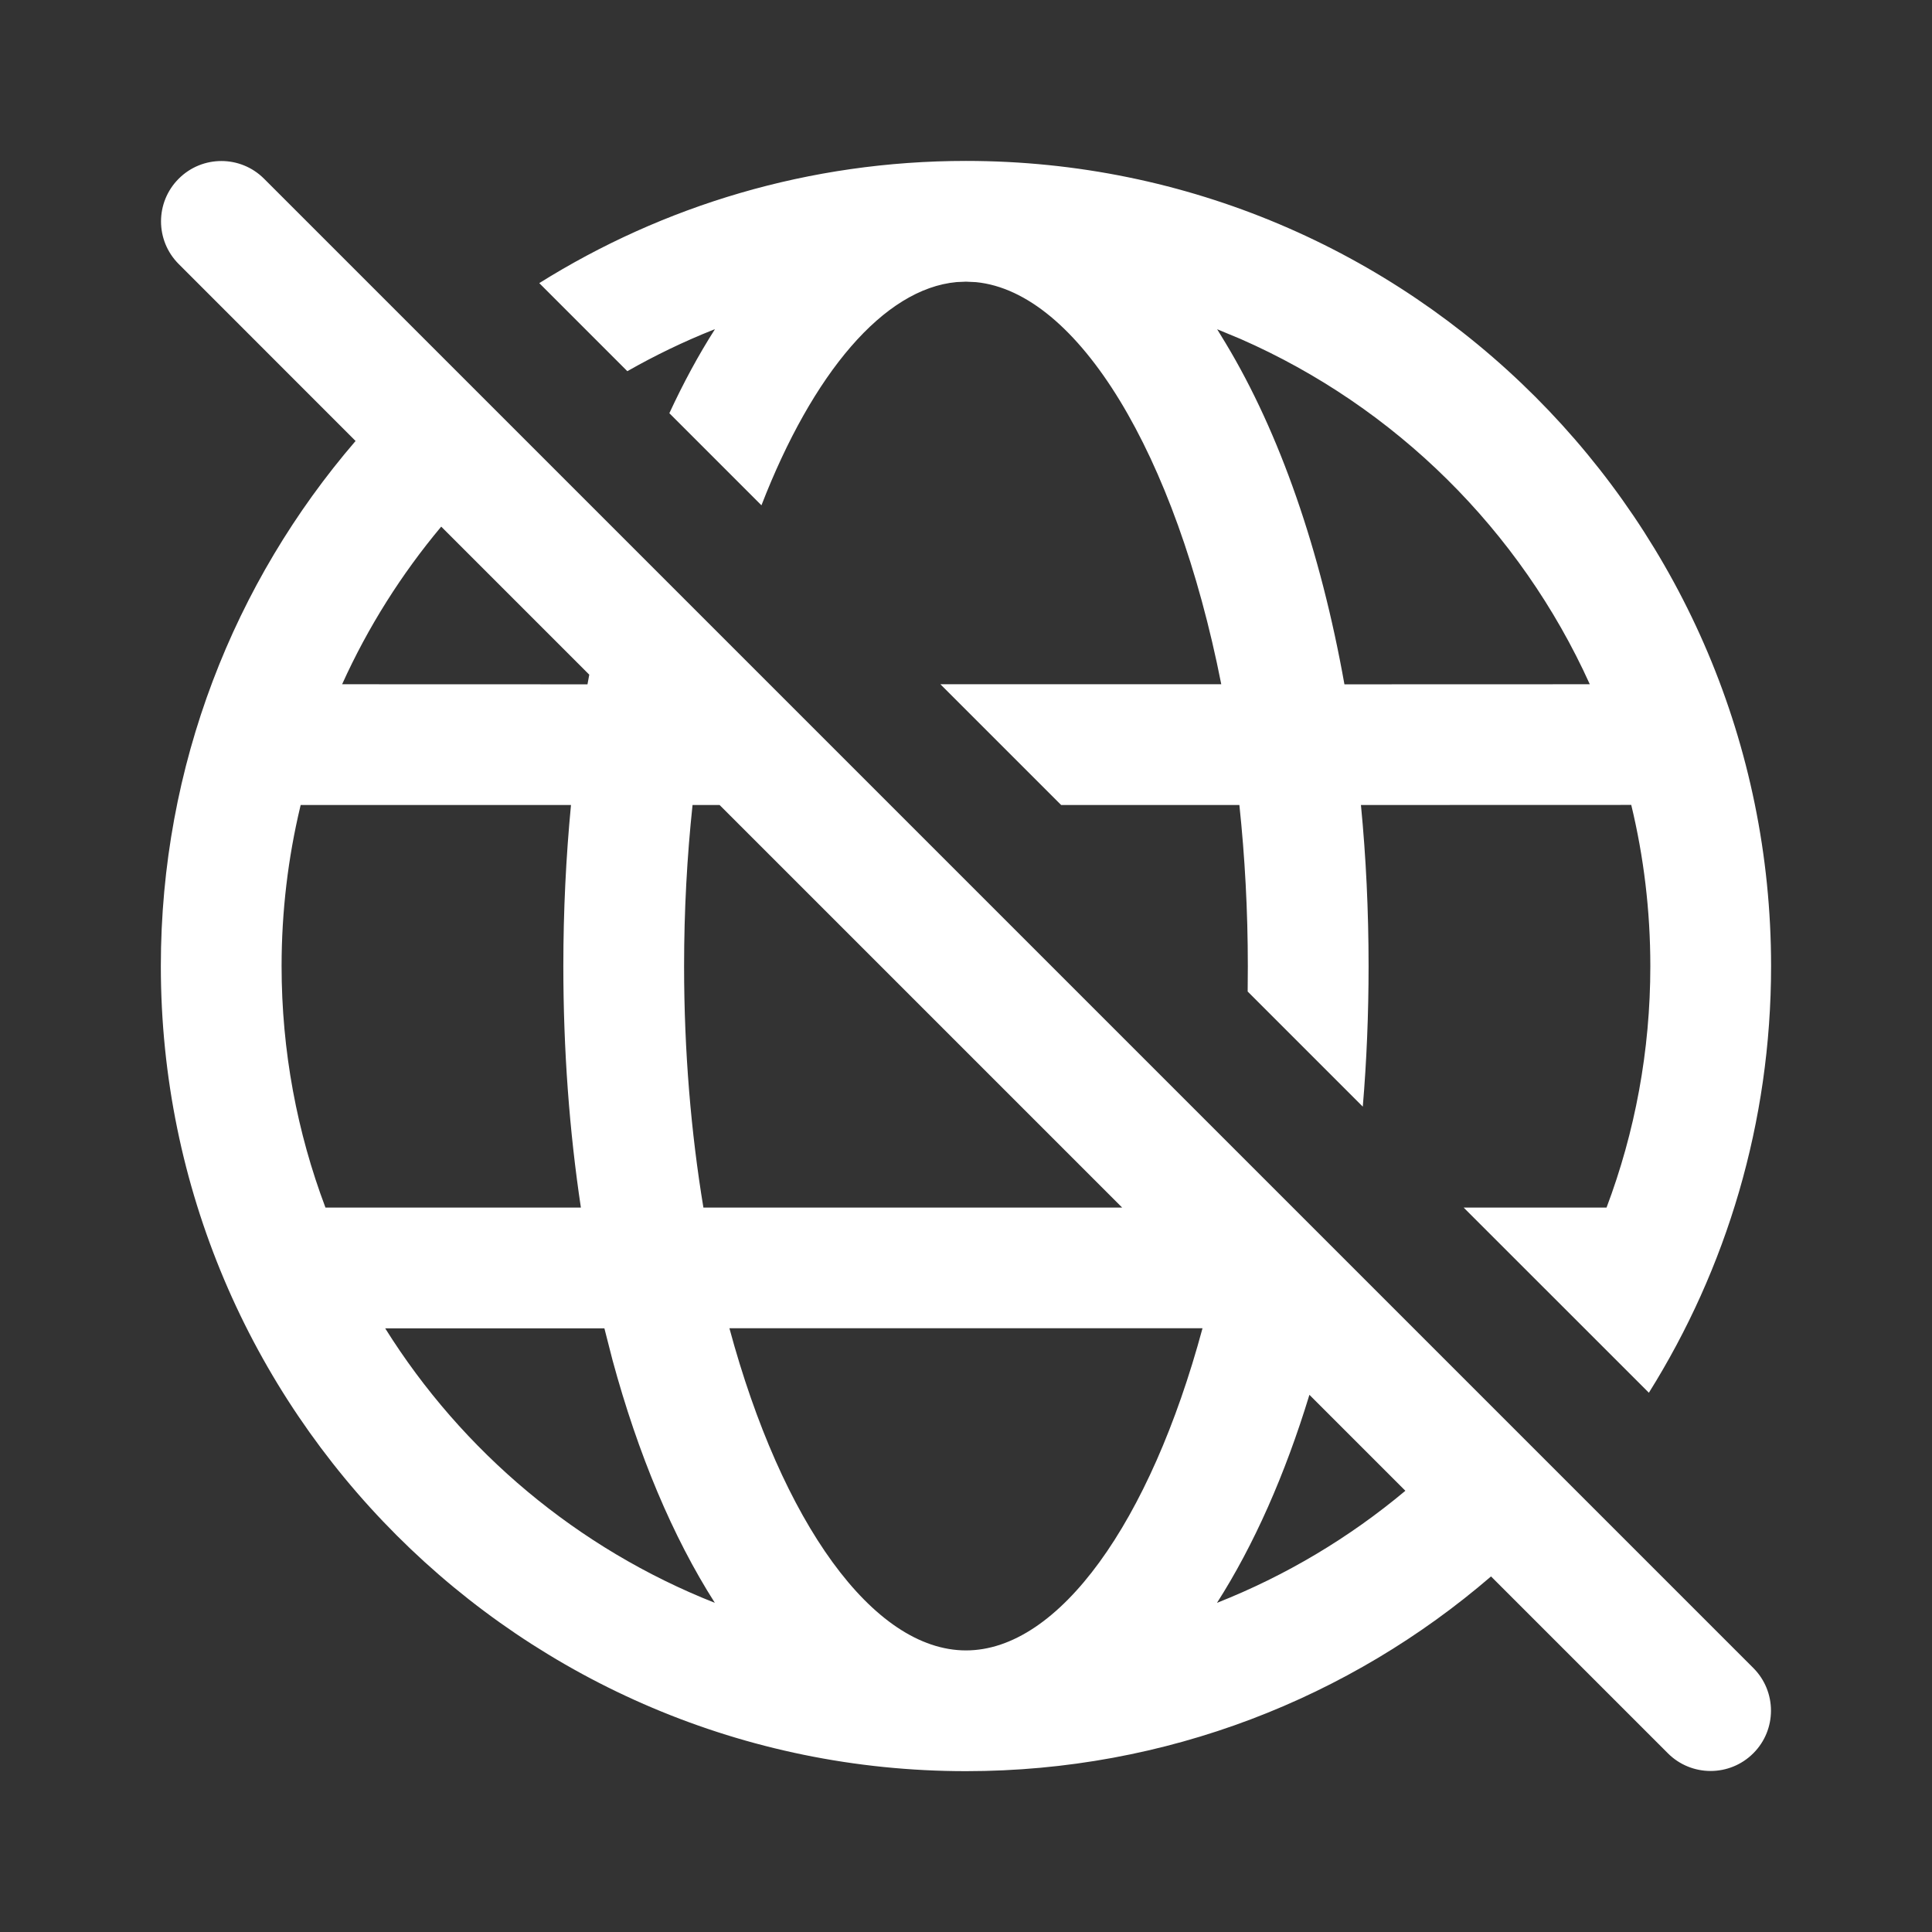 <svg width="24" height="24" viewBox="0 0 24 24" fill="none" xmlns="http://www.w3.org/2000/svg">
<rect x="0" y="0" width="24" height="24" fill="#333333" stroke="none"/>
<path d="M4.417 5.478L2.22 3.28C1.927 2.987 1.927 2.513 2.22 2.22C2.513 1.927 2.987 1.927 3.28 2.22L21.78 20.72C22.073 21.013 22.073 21.488 21.78 21.78C21.487 22.073 21.012 22.073 20.719 21.78L18.522 19.583C16.771 21.091 14.492 22.002 12 22.002C6.476 22.002 1.998 17.524 1.998 12.001C1.998 9.508 2.91 7.229 4.417 5.478ZM17.458 18.519L16.266 17.327C15.964 18.318 15.576 19.194 15.118 19.911C15.975 19.573 16.764 19.1 17.458 18.519ZM13.94 15.001L8.939 10H8.603C8.535 10.64 8.498 11.31 8.498 12.001C8.498 13.06 8.584 14.07 8.738 15.001H13.94ZM7.32 8.381L5.481 6.542C4.987 7.132 4.571 7.79 4.25 8.5L7.298 8.501C7.305 8.46 7.312 8.42 7.32 8.381ZM9.061 16.5C9.713 18.914 10.846 20.502 12 20.502C13.153 20.502 14.287 18.914 14.938 16.5H9.061ZM7.508 16.501L4.785 16.501C5.744 18.034 7.177 19.239 8.88 19.911C8.357 19.091 7.926 18.065 7.609 16.896L7.508 16.501ZM7.093 10H3.735L3.731 10.017C3.579 10.653 3.498 11.318 3.498 12.001C3.498 13.057 3.691 14.068 4.043 15.001L7.216 15.001C7.073 14.051 6.998 13.043 6.998 12.001C6.998 11.316 7.031 10.647 7.093 10ZM8.881 4.09C8.678 4.408 8.489 4.757 8.315 5.133L9.459 6.277C10.096 4.634 10.979 3.587 11.884 3.504L12 3.499L12.126 3.505C13.387 3.631 14.605 5.63 15.171 8.5H11.682L13.182 10H15.396C15.464 10.64 15.501 11.31 15.501 12.001C15.501 12.106 15.5 12.212 15.499 12.317L16.929 13.747C16.977 13.179 17.001 12.595 17.001 12.001C17.001 11.316 16.969 10.647 16.906 10L20.264 9.999C20.419 10.641 20.501 11.311 20.501 12.001C20.501 13.057 20.309 14.068 19.957 15.001L18.182 15.001L20.483 17.301C21.445 15.764 22.001 13.947 22.001 12.001C22.001 6.477 17.523 1.999 12 1.999C10.053 1.999 8.236 2.555 6.699 3.517L7.793 4.611C8.134 4.417 8.489 4.245 8.858 4.098L8.881 4.09ZM15.12 4.09L15.411 4.211C17.334 5.054 18.885 6.589 19.749 8.5L16.701 8.501C16.404 6.836 15.896 5.376 15.226 4.264L15.12 4.09Z" fill="#ffffff"/>
</svg>
